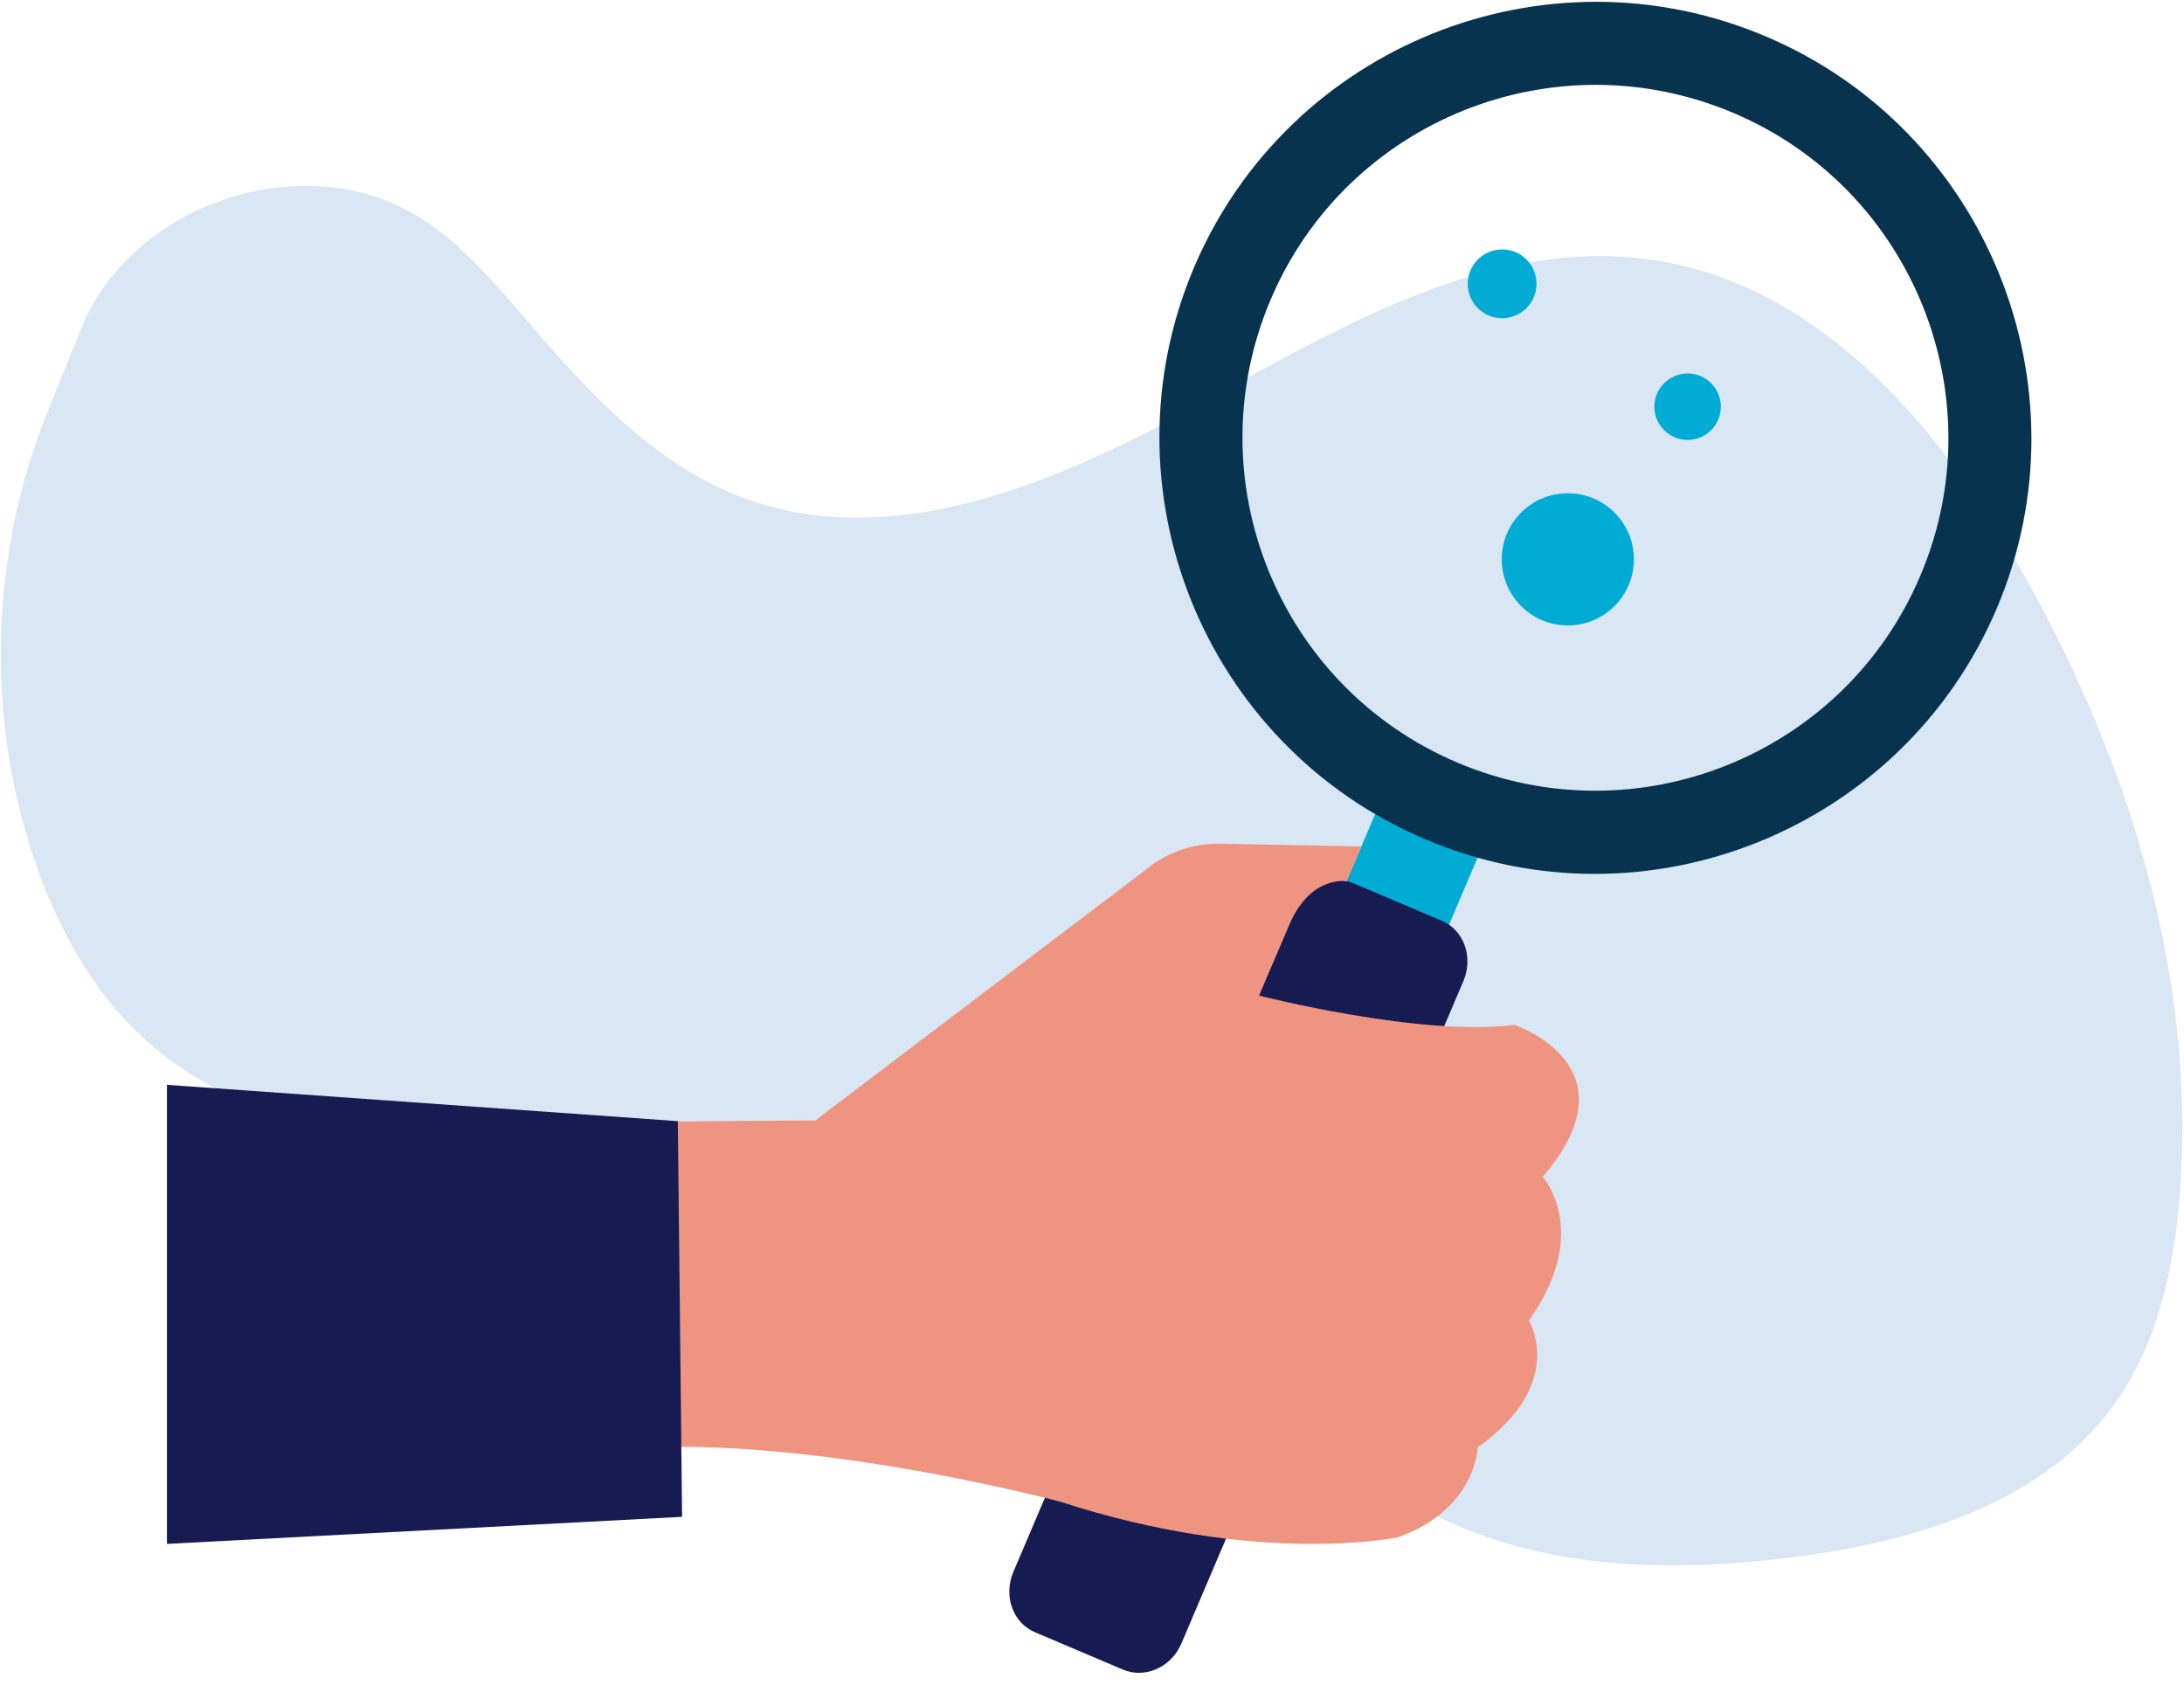 <?xml version="1.0" encoding="UTF-8"?>
<svg width="162px" height="125px" viewBox="0 0 162 125" version="1.1" xmlns="http://www.w3.org/2000/svg" xmlns:xlink="http://www.w3.org/1999/xlink">
    <title>6F369C33-BB51-40E0-8BF6-CC6F3F678EEF</title>
    <g id="Design" stroke="none" stroke-width="1" fill="none" fill-rule="evenodd">
        <g id="001-Homepage" transform="translate(-249, -1468)" fill-rule="nonzero">
            <g id="Dermatologist" transform="translate(249, 1468)">
                <path d="M3.755,29.998 C-0.688,40.575 -1.147,52.758 2.494,63.622 C4.156,68.61 6.736,73.397 10.606,76.98 C17.113,82.971 26.458,84.805 35.315,85.178 C44.173,85.522 53.145,84.662 61.83,86.382 C69.742,87.93 77.137,91.599 83.73,96.243 C92.444,102.377 100.127,110.432 110.188,113.986 C117.498,116.537 125.467,116.48 133.12,115.505 C142.006,114.359 151.466,111.55 156.74,104.297 C160.036,99.768 161.269,94.093 161.699,88.503 C162.903,72.451 157.915,56.398 149.975,42.381 C143.984,31.775 135.155,21.398 123.116,19.363 C111.22,17.357 99.783,23.978 89.234,29.855 C78.685,35.702 66.187,41.177 54.922,36.849 C48.501,34.384 43.657,29.109 39.185,23.892 C36.691,20.997 34.197,17.987 30.929,16.009 C22.301,10.764 9.373,15.264 5.876,24.752 L3.755,29.998 Z" id="Path" fill="#D9E6F4"></path>
                <rect id="Rectangle" fill="#00ACD4" transform="translate(104.3, 65.536) rotate(-66.953) translate(-104.3, -65.536) " x="97.621" y="61.408" width="13.358" height="8.256"></rect>
                <path d="M105.688,62.246 C89.263,55.252 81.609,36.218 88.575,19.822 C95.569,3.397 114.602,-4.257 130.999,2.709 C147.395,9.674 155.077,28.737 148.112,45.133 C141.146,61.529 122.084,69.24 105.688,62.246 Z M128.591,8.384 C115.29,2.738 99.897,8.929 94.25,22.23 C88.603,35.53 94.795,50.923 108.096,56.57 C121.396,62.217 136.789,56.026 142.436,42.725 C148.083,29.453 141.892,14.031 128.591,8.384 Z" id="Shape" fill="#07334F"></path>
                <path d="M96.085,67.463 L75.16,116.623 C74.414,118.401 75.131,120.407 76.793,121.095 L83.272,123.847 C84.934,124.564 86.883,123.675 87.629,121.926 L108.554,72.766 C109.299,70.989 108.583,68.982 106.92,68.294 L100.442,65.542 C98.808,64.826 96.859,65.714 96.085,67.463 Z" id="Path" fill="#161B52"></path>
                <path d="M60.483,83.114 L85.68,63.995 C87.113,63.049 88.804,62.561 90.524,62.59 L100.987,62.791 L99.897,65.37 C99.897,65.37 97.232,64.912 95.655,68.552 L93.39,73.855 C93.39,73.855 105.344,76.922 112.338,76.034 C112.338,76.034 121.511,79.072 114.431,87.299 C114.431,87.299 118.1,91.398 113.399,97.962 C113.399,97.962 116.294,102.606 109.615,107.365 C109.615,107.365 109.471,112.008 103.681,114.044 C103.681,114.044 93.448,116.222 78.657,111.406 C78.657,111.406 62.977,107.193 49.734,107.336 L50.25,83.2 L60.483,83.114 Z" id="Path" fill="#EF9481"></path>
                <polygon id="Path" fill="#161B52" points="50.278 83.171 50.594 112.524 12.383 114.531 12.383 80.477"></polygon>
                <circle id="Oval" fill="#00ACD4" cx="111.421" cy="21.054" r="2.551"></circle>
                <circle id="Oval" fill="#00ACD4" cx="116.294" cy="41.493" r="4.902"></circle>
                <circle id="Oval" fill="#00ACD4" cx="125.18" cy="30.17" r="2.465"></circle>
            </g>
        </g>
    </g>
</svg>